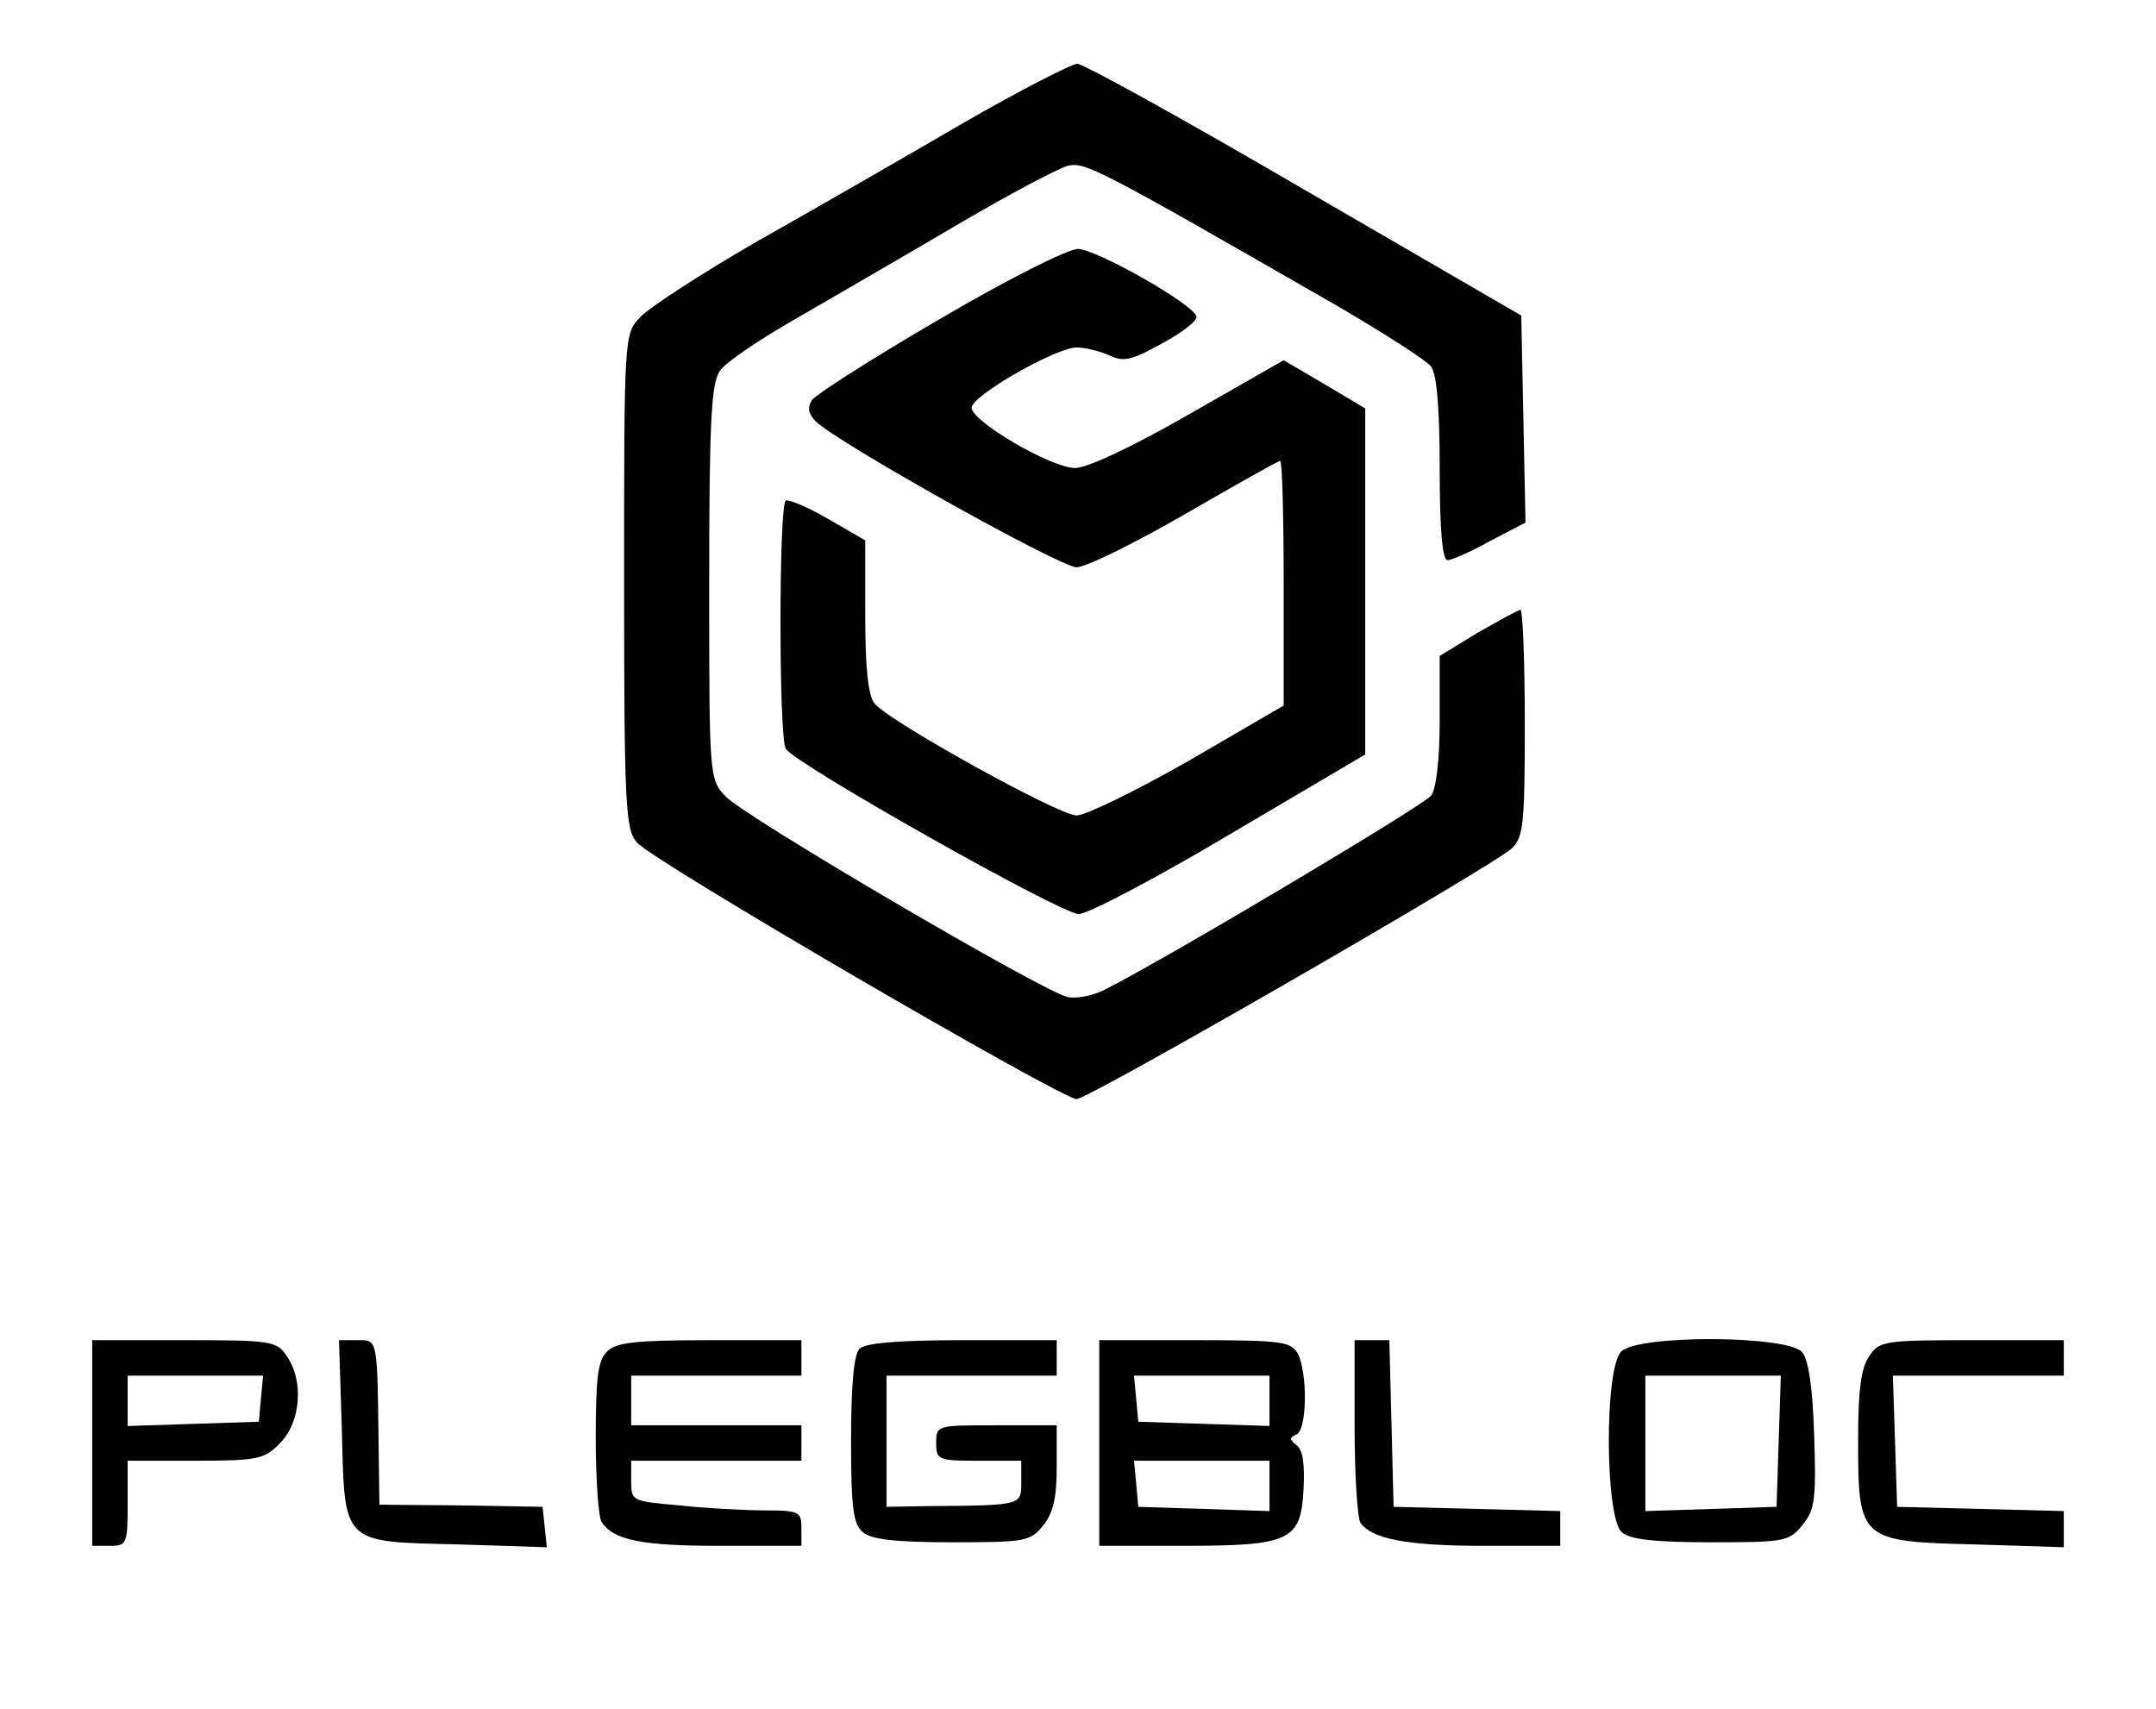 <?xml version="1.0" standalone="no"?>
<!DOCTYPE svg PUBLIC "-//W3C//DTD SVG 20010904//EN"
 "http://www.w3.org/TR/2001/REC-SVG-20010904/DTD/svg10.dtd">
<svg version="1.0" xmlns="http://www.w3.org/2000/svg"
 width="304pt" height="241pt" viewBox="0 0 304 241"
 preserveAspectRatio="xMidYMid meet">

<g transform="translate(0,241) scale(0.1,-0.1)"
fill="#000000" stroke="none">
<path d="M1359 2237 c-79 -46 -209 -121 -289 -166 -80 -46 -155 -95 -167 -108
-23 -24 -23 -25 -23 -372 0 -318 2 -351 18 -369 20 -25 599 -362 620 -362 17
0 584 327 613 353 17 16 19 32 19 177 0 88 -3 160 -6 160 -3 0 -30 -15 -60
-32 l-54 -33 0 -90 c0 -58 -5 -97 -12 -107 -11 -14 -365 -225 -457 -272 -18
-10 -43 -15 -56 -12 -37 9 -458 256 -482 283 -23 24 -23 28 -23 301 0 231 3
281 15 299 8 12 57 45 108 74 50 29 152 88 225 131 73 43 143 80 157 84 25 6
39 -1 385 -200 63 -37 121 -74 128 -83 8 -12 12 -58 12 -145 0 -87 4 -128 11
-128 6 0 33 12 60 27 l50 26 -3 146 -3 146 -305 177 c-168 98 -312 178 -321
178 -8 0 -80 -37 -160 -83z"/>
<path d="M1325 1960 c-93 -54 -174 -106 -180 -114 -7 -11 -5 -20 5 -30 30 -30
345 -206 368 -206 13 0 82 34 153 75 71 41 131 75 134 75 3 0 5 -78 5 -172 l0
-173 -134 -78 c-74 -42 -145 -77 -158 -77 -25 0 -265 133 -285 158 -9 11 -13
52 -13 123 l0 107 -52 30 c-29 17 -56 28 -60 26 -10 -6 -10 -335 0 -350 14
-22 390 -234 413 -233 13 0 110 51 214 113 l190 112 0 244 0 244 -57 34 -58
34 -133 -76 c-80 -46 -144 -76 -161 -76 -34 0 -146 66 -146 85 0 17 119 85
148 85 12 0 32 -5 46 -11 20 -10 32 -7 75 17 28 15 50 32 48 38 -6 18 -140 94
-167 95 -14 0 -98 -42 -195 -99z"/>
<path d="M130 375 l0 -145 25 0 c24 0 25 3 25 60 l0 60 95 0 c88 0 98 2 120
25 29 29 34 88 9 123 -14 21 -22 22 -145 22 l-129 0 0 -145z m238 63 l-3 -33
-92 -3 -93 -3 0 36 0 35 96 0 95 0 -3 -32z"/>
<path d="M482 395 c4 -164 -1 -159 164 -163 l125 -4 -3 29 -3 28 -115 2 -115
1 -1 74 c-2 163 -1 158 -30 158 l-26 0 4 -125z"/>
<path d="M856 504 c-13 -12 -16 -38 -16 -122 0 -59 4 -112 8 -118 17 -26 56
-34 166 -34 l116 0 0 25 c0 23 -3 25 -52 25 -29 0 -83 3 -120 7 -67 6 -68 6
-68 34 l0 29 120 0 120 0 0 25 0 25 -120 0 -120 0 0 35 0 35 120 0 120 0 0 25
0 25 -129 0 c-104 0 -133 -3 -145 -16z"/>
<path d="M1212 508 c-8 -8 -12 -51 -12 -129 0 -96 3 -119 17 -130 11 -10 47
-14 125 -14 103 0 111 1 129 24 14 17 19 39 19 82 l0 59 -85 0 c-84 0 -85 0
-85 -25 0 -24 3 -25 60 -25 l60 0 0 -30 c0 -33 2 -33 -132 -34 l-58 -1 0 93 0
92 120 0 120 0 0 25 0 25 -133 0 c-90 0 -137 -4 -145 -12z"/>
<path d="M1550 375 l0 -145 118 0 c151 0 166 7 170 79 2 36 -1 57 -10 63 -10
8 -10 11 0 15 15 6 16 86 2 114 -10 17 -22 19 -145 19 l-135 0 0 -145z m240
60 l0 -36 -92 3 -93 3 -3 33 -3 32 95 0 96 0 0 -35z m0 -120 l0 -36 -92 3 -93
3 -3 33 -3 32 95 0 96 0 0 -35z"/>
<path d="M1910 398 c0 -68 4 -128 8 -135 15 -23 65 -33 173 -33 l109 0 0 25 0
24 -117 3 -118 3 -3 118 -3 117 -24 0 -25 0 0 -122z"/>
<path d="M2286 504 c-24 -23 -23 -236 1 -255 11 -10 47 -14 125 -14 105 0 111
1 130 25 17 21 19 36 16 126 -2 67 -8 107 -17 117 -19 24 -232 25 -255 1z
m222 -126 l-3 -93 -92 -3 -93 -3 0 96 0 95 95 0 96 0 -3 -92z"/>
<path d="M2636 498 c-12 -17 -16 -48 -16 -119 0 -141 2 -143 164 -147 l126 -4
0 26 0 25 -117 3 -118 3 -3 93 -3 92 121 0 120 0 0 25 0 25 -129 0 c-123 0
-131 -1 -145 -22z"/>
</g>
</svg>
